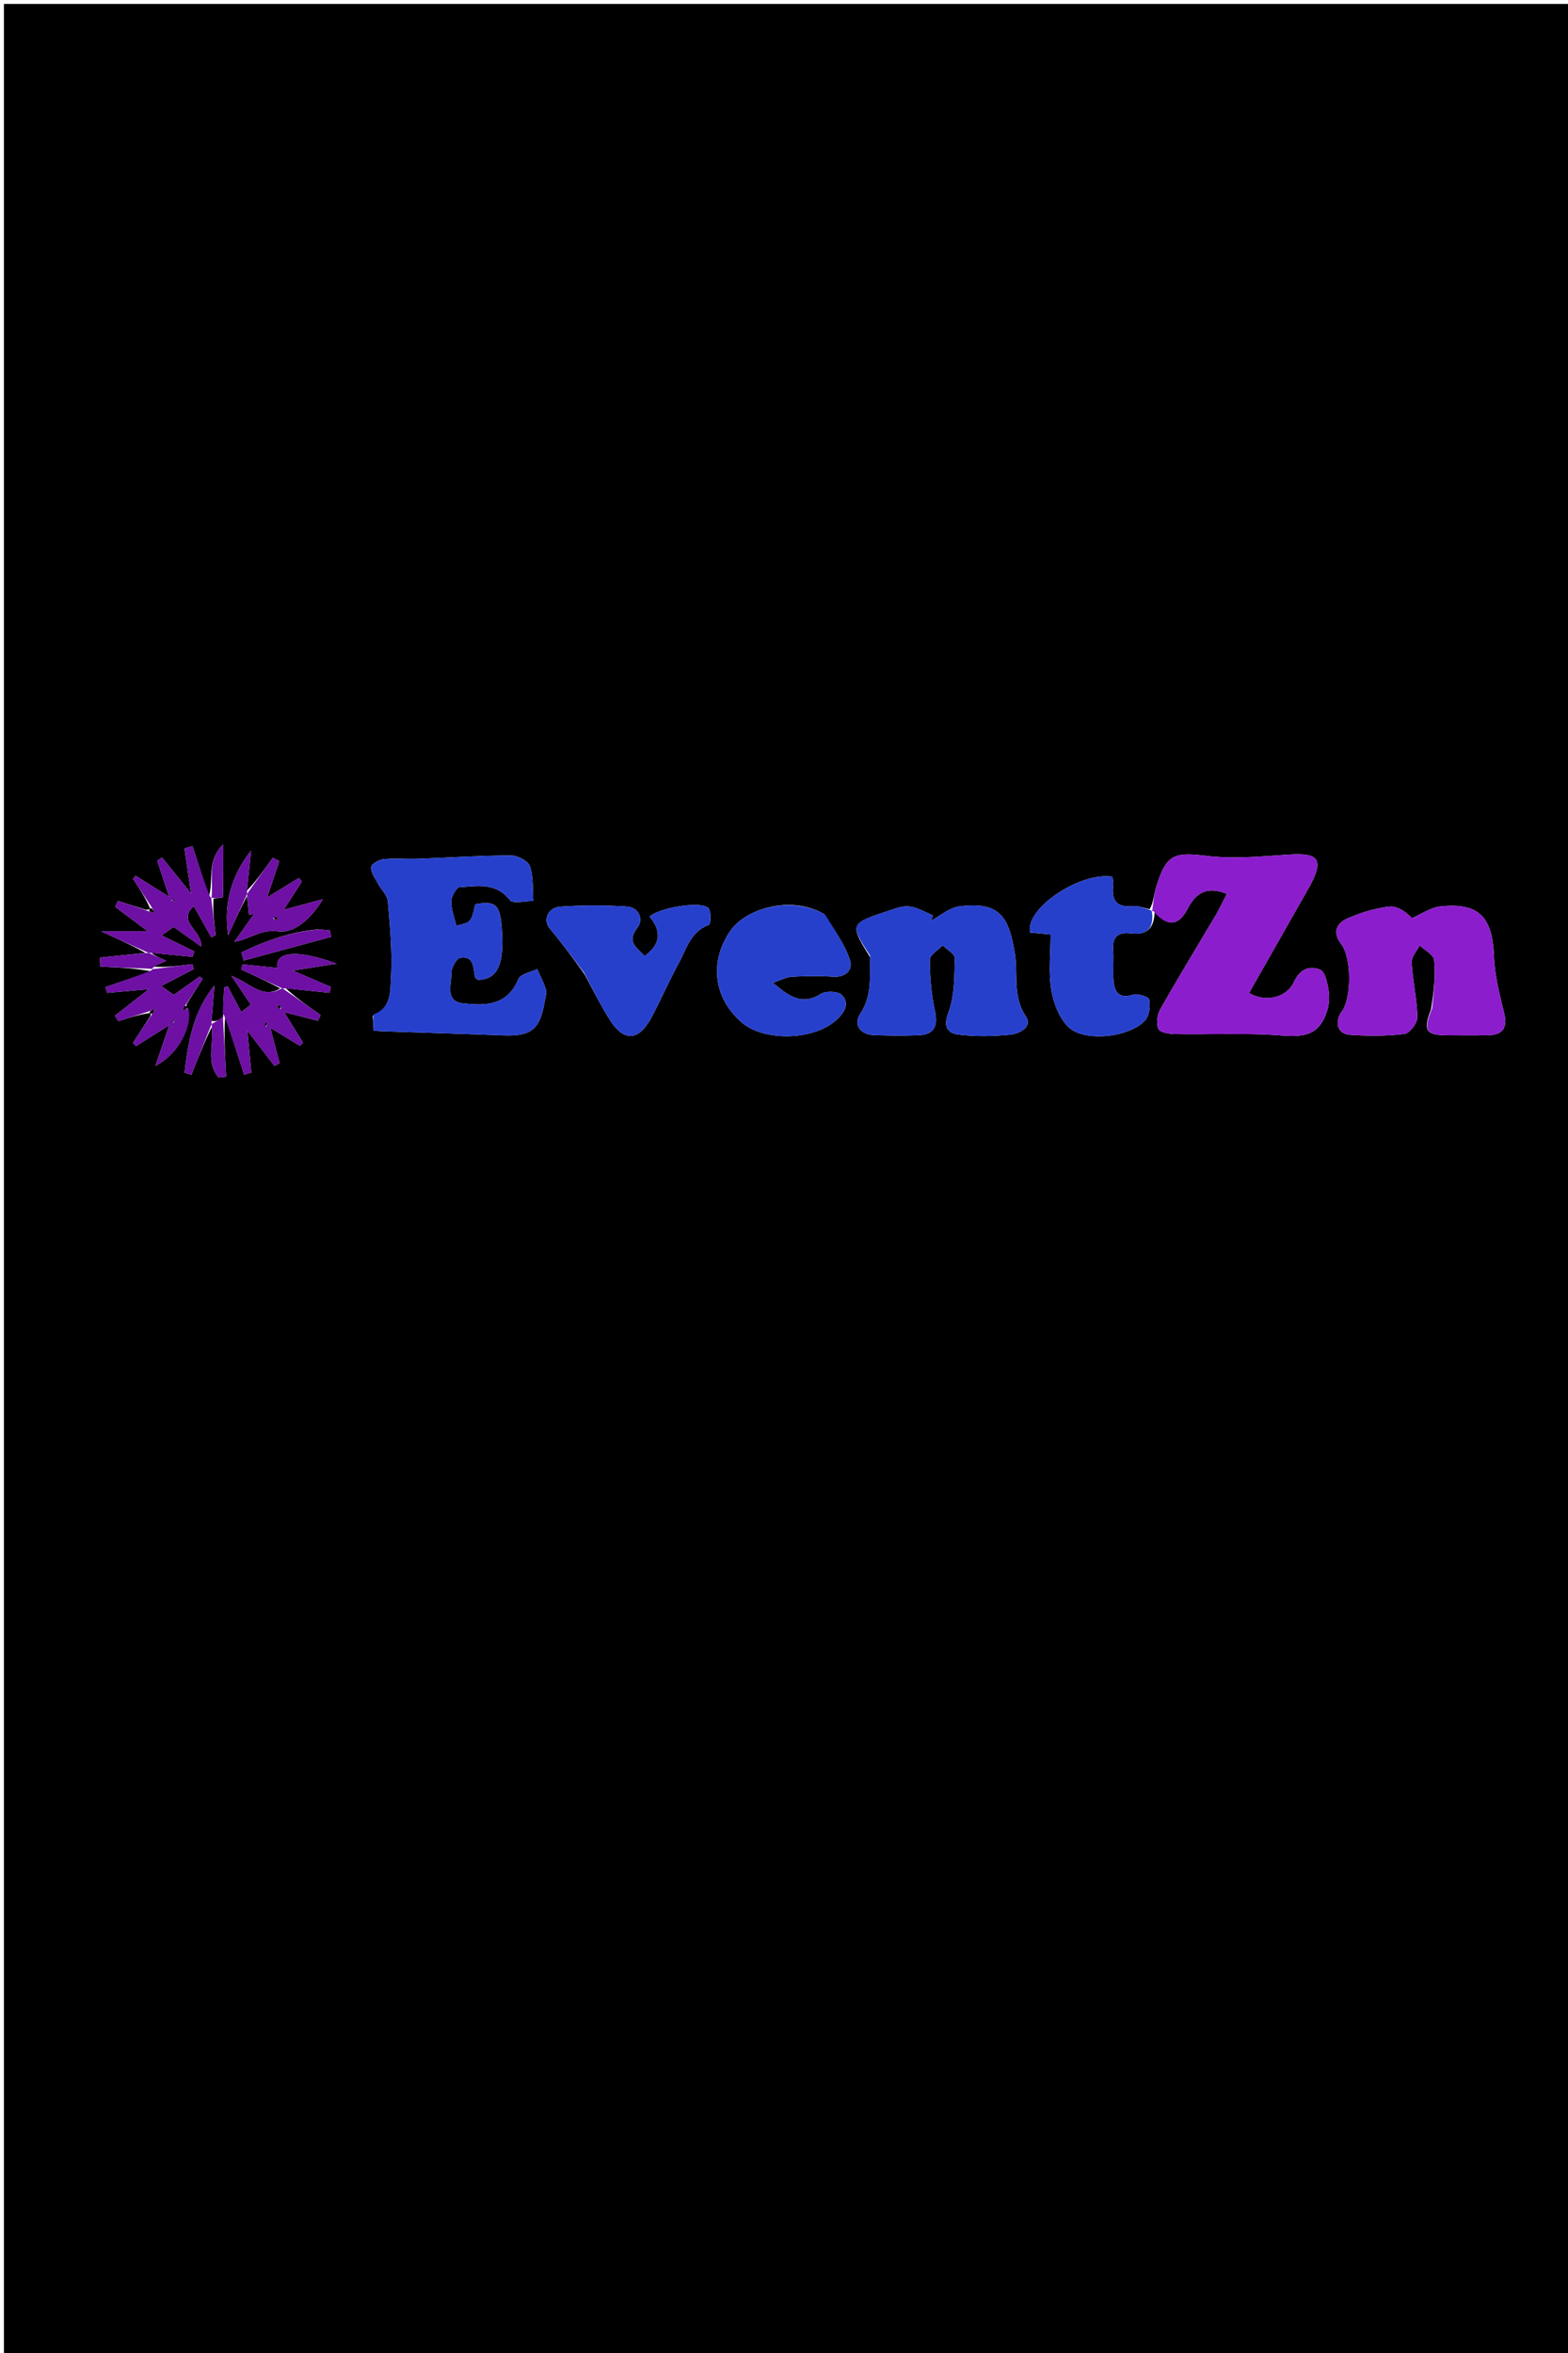 <svg xmlns="http://www.w3.org/2000/svg" xml:space="preserve" viewBox="0 0 400 600">
  <path d="M118 601H1V1h400v600H118M54.004 261.938c.634 4.272-1.558 9.065 1.807 12.833l1.879-.212c-.292-5.339-.583-10.678-.252-15.476l4.85 14.97 1.82-.568-1.006-10.678 6.937 9.013 1.284-.714-2.36-9.023 7.533 4.573.814-.764-4.81-7.805 8.571 2.199.73-1.458c-3.235-2.267-6.47-4.533-8.891-6.822l11.166 1.153.32-1.519-9.691-4.142 11.17-1.765c-10.314-3.807-15.803-2.988-15.13 1.073l-8.845-.886-.368 1.3c3.563 1.637 7.126 3.274 9.935 4.813-4.364 2.754-7.528-1.206-12.448-3.236l4.978 7.389-2.451 1.862-3.49-6.6-.868.372c-.128 2.276-.256 4.552-.268 7.654-1.006.565-2.012 1.13-2.944.822l.737-9.008c-5.467 6.779-6.724 14.453-7.628 22.218l1.737.58c1.729-4.348 3.457-8.697 5.182-12.148m9-34.852 1.045-10.181c-5.046 6.422-7.029 13.494-5.828 21.555 1.637-3.56 3.275-7.122 4.813-9.966l.488 4.762 1.262-.172-5.009 7.08c4.208-.746 6.65-3.26 11.234-2.668 3.896.504 8.111-2.865 11.348-8.194l-9.97 2.681 4.626-7.205-.775-.894-8.094 4.966 3.108-9.285-1.656-.839c-2.189 3.059-4.378 6.118-6.593 8.36M47.69 256.704c-.128-.124-.257-.249.056-.881L51.7 249.6l-.758-.583-6.605 4.675-3.222-2.26 8.304-4.304-.346-1.262c-3.433.424-6.866.848-9.904.62L42.373 245c-1.898-.874-3.23-1.488-3.68-2.025l10.436 1.014.456-1.374-8.358-4.09 3.053-2.166 7.058 5c.129-4.265-6.297-6.344-1.893-10.3l4.44 7.947 1.146-.496c-.388-3.236-.776-6.472-.554-9.401.825-.102 2.368-.184 2.372-.308.123-4.496.103-8.997.103-13.496-4.271 4.157-2.417 9.068-3.649 13.273l-4.221-12.812-2.033.582 1.673 11.479-7.373-9.159-1.245.787 3.044 9.227-8.564-5.38-.644.803c1.588 2.413 3.176 4.827 4.375 7.608-.128.124-.256.248-1.123.268l-7.132-2.26-.679 1.524 8.294 6.214H25.75c4.966 2.258 8.578 3.901 11.324 5.544l-11.58 1.167.097 2.33c4.436.178 8.872.356 12.976 1.203l-11.646 4.001.423 1.47c3.537-.31 7.074-.62 10.622-.938l-8.643 6.761.862 1.393c2.58-.824 5.162-1.649 8.125-2.095.129.125.257.25-.02.924l-4.36 6.71.787.818c2.647-1.67 5.295-3.338 8.467-5.338l-3.529 10.37c5.799-2.986 9.541-9.935 8.034-15.075m246.876-24.44c3.066 4.107 6.049 3.997 8.453-.613 2.17-4.16 5.03-5.68 9.954-3.73-1.038 2.01-1.829 3.738-2.79 5.367-4.726 8.007-9.584 15.94-14.17 24.025-.793 1.398-1.083 3.648-.506 5.051.367.89 2.761 1.29 4.257 1.317 9.037.162 18.114-.33 27.103.363 6.47.499 9.71-.425 11.63-6.146.558-1.663.693-3.635.413-5.367-.304-1.883-.868-4.728-2.113-5.248-2.703-1.127-5.186-.16-6.697 3.101-1.874 4.043-7.268 5.328-11.457 2.812 5.056-8.894 10.122-17.804 15.185-26.716 4.546-8.002 1.877-9-5.272-8.543-6.868.44-13.859 1.124-20.632.321-8.46-1.003-10.36-.497-12.96 7.879-.62 2-.721 4.16-1.696 5.695-1.414-.277-2.86-.9-4.235-.767-4.011.388-5.53-1.315-5.06-5.186.094-.778-.105-1.592-.164-2.323-8.428-1.312-22.465 8.258-21 14.257l5.193.47c0 4.857-.56 9.579.184 14.085.56 3.395 2.04 7.312 4.447 9.58 4.157 3.915 15.777 2.527 19.542-1.826 1.044-1.207 1.303-3.585.983-5.245-.134-.695-2.925-1.601-4.143-1.226-3.474 1.07-4.673-.602-4.938-3.459-.246-2.64.08-5.332-.11-7.982-.239-3.358 1.3-4.584 4.44-4.203 4.437.538 6.06-1.529 6.16-5.743M95.088 259.046l.252 3.802c1.231.063 2.052.118 2.873.146 9.937.336 19.877.624 29.812 1.016 7.511.296 9.68-1.368 10.949-8.737.168-.975.54-2.061.277-2.933-.545-1.808-1.454-3.506-2.214-5.249-1.655.839-4.273 1.283-4.805 2.582-2.788 6.811-8.503 6.795-14.095 6.178-4.67-.514-2.962-4.81-2.994-7.609-.016-1.388 1.287-3.848 2.279-4.003 3.694-.578 3.205 2.75 3.806 4.99.067.254.48.415.737.615 5.009-.077 6.77-3.988 6.026-13.383-.459-5.797-1.598-6.787-6.714-5.893-.45 1.433-.578 3.09-1.436 4.161-.668.833-2.247.935-3.42 1.362-.479-2.074-1.329-4.154-1.299-6.22.018-1.278 1.307-3.574 2.142-3.63 4.508-.295 9.222-1.28 12.803 3.282.796 1.013 3.932.19 5.99.213-.223-2.973.054-6.118-.883-8.847-.466-1.357-3.16-2.756-4.843-2.75-7.937.024-15.87.56-23.808.844-2.878.103-5.783-.185-8.636.103-1.184.12-3.094 1.175-3.198 1.992-.157 1.24.902 2.682 1.575 3.97.866 1.653 2.532 3.18 2.681 4.865.583 6.566 1.194 13.206.772 19.752-.19 2.952.218 7.327-4.629 9.38m269.964-1.626c-2.062 5.365-1.336 6.537 4.125 6.576 3.491.024 6.984.066 10.473-.02 3.956-.099 4.948-2.064 4.011-5.855-1.163-4.703-2.352-9.514-2.547-14.318-.404-9.976-3.84-13.662-13.577-12.68-2.532.255-4.916 1.964-7.369 3.006-1.564-1.658-3.777-3.184-5.783-2.95-3.643.427-7.314 1.557-10.685 3.046-2.676 1.183-3.883 3.462-1.596 6.434 2.713 3.526 2.72 13.737.213 17.228-1.975 2.751-1.129 5.759 2.051 5.987 4.623.33 9.332.33 13.918-.232 1.307-.16 3.308-2.773 3.279-4.228-.092-4.68-1.185-9.333-1.443-14.021-.077-1.404 1.317-2.888 2.037-4.336 1.29 1.246 3.55 2.395 3.686 3.756.393 3.948-.067 7.982-.793 12.607m-143.062-13.31c-.155 4.87.52 9.7-2.49 14.305-1.912 2.926-.102 5.414 3.61 5.544 3.82.133 7.656.178 11.472-.009 3.775-.184 4.716-2.433 3.924-6.124-.92-4.28-1.293-8.735-1.303-13.115-.002-1.216 2.124-2.437 3.273-3.656 1.09 1.099 3.136 2.227 3.105 3.293-.139 4.659-.044 9.618-1.651 13.854-1.447 3.812-.065 5.28 2.7 5.625 4.257.531 8.654.408 12.944.023 2.42-.217 5.92-1.973 4.141-4.64-3.497-5.247-1.932-10.834-2.845-16.222-1.5-8.854-3.576-13.274-14.198-11.848-2.482.334-4.739 2.35-7.099 3.592l.416-1.351c-2.036-.792-4.027-2.031-6.121-2.241-1.837-.185-3.834.654-5.684 1.269-9.388 3.12-9.43 3.277-4.194 11.701m-11.833-11.062c-8.466-4.847-19.939-1.302-23.789 4.242-5.54 7.976-4.324 17.251 2.859 23.435 5.77 4.968 18.543 4.589 24.26-.743 1.94-1.81 3.404-4.174 1.222-6.29-.996-.966-4.046-1.047-5.357-.23-4.717 2.936-7.957.744-12.175-2.872 2.091-.688 3.44-1.45 4.825-1.525 3.48-.188 6.988-.246 10.463-.014 3.332.221 5.196-1.76 4.339-4.299-1.35-4.001-3.912-7.594-6.647-11.704m-61.064 15.362c2.133 3.875 4.085 7.864 6.441 11.598 3.645 5.779 7.462 5.495 10.736-.71 2.375-4.498 4.427-9.168 6.854-13.637 1.99-3.662 3.039-8.096 7.71-9.842.476-.178.633-3.434-.137-4.26-1.717-1.844-12.387-.201-14.993 2.176 2.986 3.542 2.99 7.032-1.295 10.045-1.719-2.097-4.731-3.388-1.828-7.191 1.632-2.137.473-5.22-2.71-5.42-5.63-.356-11.318-.36-16.943.031-3.212.224-4.438 3.427-2.72 5.522a190.563 190.563 0 0 1 8.885 11.688M81.091 237c-6.966.623-13.36 2.901-19.511 5.888l.609 2.038 22.286-6.032-.322-1.651c-.762-.08-1.523-.16-3.062-.243z"/>
  <path fill="#8C1DCC" d="M293.902 232.383c.34-2.086.44-4.247 1.06-6.246 2.6-8.376 4.5-8.882 12.96-7.879 6.774.803 13.765.12 20.633-.32 7.15-.459 9.818.54 5.272 8.542-5.063 8.912-10.13 17.822-15.185 26.716 4.19 2.516 9.583 1.231 11.457-2.812 1.51-3.26 3.994-4.228 6.697-3.1 1.245.52 1.809 3.364 2.113 5.247.28 1.732.145 3.704-.413 5.367-1.92 5.721-5.16 6.645-11.63 6.146-8.989-.694-18.066-.201-27.103-.363-1.496-.027-3.89-.426-4.257-1.317-.577-1.403-.287-3.653.506-5.05 4.586-8.087 9.444-16.019 14.17-24.026.961-1.629 1.752-3.357 2.79-5.367-4.924-1.95-7.783-.43-9.954 3.73-2.404 4.61-5.387 4.72-8.818.648-.365.035-.298.084-.298.084z"/>
  <path fill="#2740CC" d="M95.255 258.661c4.68-1.669 4.273-6.044 4.463-8.996.422-6.546-.189-13.186-.772-19.752-.15-1.685-1.815-3.212-2.68-4.866-.674-1.287-1.733-2.728-1.576-3.969.104-.817 2.014-1.873 3.198-1.992 2.853-.288 5.758 0 8.636-.103 7.937-.284 15.871-.82 23.808-.844 1.682-.006 4.377 1.393 4.843 2.75.937 2.729.66 5.874.884 8.847-2.059-.023-5.195.8-5.99-.213-3.582-4.562-8.296-3.577-12.804-3.281-.835.055-2.124 2.351-2.142 3.628-.03 2.067.82 4.147 1.299 6.221 1.173-.427 2.752-.53 3.42-1.362.858-1.07.985-2.728 1.436-4.16 5.116-.895 6.255.095 6.714 5.892.743 9.395-1.017 13.306-6.028 13.385-.254-.202-.668-.363-.735-.616-.6-2.241-.112-5.569-3.806-4.99-.992.154-2.295 2.614-2.28 4.002.033 2.8-1.676 7.095 2.995 7.61 5.592.616 11.307.632 14.095-6.18.532-1.298 3.15-1.742 4.805-2.58.76 1.742 1.669 3.44 2.214 5.248.263.872-.11 1.958-.277 2.933-1.27 7.37-3.438 9.033-10.95 8.737-9.934-.392-19.874-.68-29.81-1.016-.822-.028-1.643-.083-2.874-.146-.088-1.326-.17-2.564-.086-4.187z"/>
  <path fill="#8C1DCC" d="M365.353 257.107c.426-4.313.886-8.347.493-12.295-.135-1.36-2.396-2.51-3.686-3.756-.72 1.448-2.114 2.932-2.037 4.336.258 4.688 1.35 9.341 1.443 14.021.029 1.455-1.972 4.067-3.279 4.228-4.586.561-9.295.563-13.918.232-3.18-.228-4.026-3.236-2.05-5.987 2.507-3.491 2.499-13.702-.214-17.228-2.287-2.972-1.08-5.251 1.596-6.434 3.37-1.489 7.042-2.62 10.685-3.045 2.006-.235 4.219 1.291 5.783 2.949 2.453-1.042 4.837-2.751 7.369-3.006 9.738-.982 13.173 2.704 13.577 12.68.195 4.804 1.384 9.615 2.547 14.318.937 3.791-.055 5.756-4.01 5.854-3.49.087-6.983.045-10.474.02-5.461-.038-6.187-1.21-3.825-6.887z"/>
  <path fill="#2740CC" d="M221.974 243.684c-5.219-8-5.177-8.156 4.21-11.276 1.851-.615 3.848-1.454 5.685-1.27 2.094.21 4.085 1.45 6.121 2.242l-.416 1.351c2.36-1.242 4.617-3.258 7.099-3.592 10.622-1.426 12.698 2.994 14.198 11.848.913 5.388-.652 10.975 2.845 16.221 1.779 2.668-1.72 4.424-4.141 4.641-4.29.385-8.687.508-12.944-.023-2.765-.345-4.147-1.813-2.7-5.625 1.607-4.236 1.512-9.195 1.65-13.854.032-1.066-2.014-2.194-3.104-3.293-1.15 1.219-3.275 2.44-3.273 3.656.01 4.38.383 8.835 1.303 13.115.792 3.69-.149 5.94-3.924 6.124-3.816.187-7.652.142-11.472.009-3.712-.13-5.522-2.618-3.61-5.544 3.01-4.605 2.335-9.435 2.473-14.73zM210.501 233.22c2.392 3.937 4.954 7.53 6.304 11.531.857 2.539-1.007 4.52-4.34 4.299-3.474-.232-6.983-.174-10.462.014-1.386.074-2.734.837-4.825 1.525 4.218 3.616 7.458 5.808 12.175 2.871 1.31-.816 4.361-.735 5.357.23 2.182 2.117.718 4.482-1.222 6.291-5.717 5.332-18.49 5.711-24.26.743-7.183-6.184-8.399-15.459-2.859-23.435 3.85-5.544 15.323-9.09 24.132-4.07zM293.825 232.293c.641 4.185-.982 6.252-5.418 5.714-3.141-.381-4.68.845-4.44 4.203.188 2.65-.137 5.341.109 7.982.265 2.857 1.464 4.53 4.938 3.459 1.218-.375 4.009.53 4.143 1.226.32 1.66.061 4.038-.983 5.245-3.765 4.353-15.385 5.741-19.542 1.825-2.407-2.267-3.887-6.184-4.447-9.579-.744-4.506-.184-9.228-.184-14.085l-5.193-.47c-1.465-5.999 12.572-15.569 21-14.257.059.73.258 1.545.164 2.323-.47 3.871 1.049 5.574 5.06 5.186 1.374-.133 2.821.49 4.553 1.043.317.275.25.226.24.185zM149.006 248.047c-2.986-4.022-5.84-7.717-8.798-11.326-1.717-2.095-.49-5.298 2.72-5.522a128.287 128.287 0 0 1 16.944-.032c3.183.201 4.342 3.284 2.71 5.421-2.903 3.803.11 5.094 1.828 7.19 4.286-3.012 4.28-6.502 1.295-10.044 2.606-2.377 13.276-4.02 14.993-2.176.77.826.613 4.082.138 4.26-4.672 1.746-5.721 6.18-7.711 9.842-2.427 4.469-4.48 9.14-6.854 13.638-3.274 6.204-7.09 6.488-10.736.709-2.356-3.734-4.308-7.723-6.53-11.96z"/>
  <path fill="#6D10A3" d="M37.941 243.003 25.75 237.46h11.925l-8.294-6.214.68-1.524c2.377.754 4.754 1.507 7.621 2.557.91.346 1.329.396 1.748.446l-.726-1.379-4.764-7.24.644-.804 8.564 5.381-3.044-9.227 1.245-.787 7.373 9.159-1.673-11.48 2.033-.58c1.407 4.27 2.814 8.54 4.528 12.955.306.144.257.08.257.08l1.164 9.708-1.147.496-4.44-7.947c-4.403 3.956 2.023 6.035 1.894 10.3l-7.058-5-3.053 2.166 8.358 4.09-.456 1.374c-3.478-.338-6.957-.676-10.84-1.028-.406-.014-.348.042-.348.042m5.634-13.594 1.116.694c-.18-.322-.361-.645-1.116-.694zM72.096 252.028l9.705 6.8-.73 1.458-8.572-2.199 4.811 7.805-.814.764-7.532-4.573 2.359 9.023-1.284.714-6.937-9.013 1.006 10.678-1.82.568c-1.617-4.99-3.233-9.98-5.149-15.212-.298-.243-.335-.193-.335-.193l.384-6.828.867-.372c1.154 2.18 2.307 4.361 3.49 6.6l2.452-1.862-4.978-7.39c4.92 2.031 8.084 5.991 12.791 3.263.344.026.286-.031.286-.031m-.427 5.347-.223-1.118c-.227.099-.593.153-.645.31-.059.18.161.451.868.808m-3.83 4.485c.106-.302.237-.598.3-.91.015-.07-.204-.19-.316-.287-.178.298-.356.597.015 1.197zM37.928 257.917l-7.743 2.473-.862-1.393 8.638-6.758c-3.543.314-7.08.625-10.617.935l-.423-1.47c3.882-1.334 7.764-2.668 11.783-4.307.137-.306.07-.259.07-.259l10.3-1.272.345 1.262-8.304 4.304 3.222 2.26 6.605-4.675.758.583c-1.318 2.074-2.636 4.148-4.376 6.656-.511.79-.602 1.146-.694 1.502l1.441-.676c1.125 4.762-2.617 11.711-8.416 14.697l3.53-10.37-8.468 5.338-.787-.818c1.453-2.236 2.906-4.473 4.763-7.165.494-.81.586-1.166.677-1.523l-1.442.676m6.267 2.938.492-.982c-.36.252-.721.505-.492.982zM63.03 227.902l6.566-9.176 1.656.839-3.108 9.285 8.094-4.966.775.894-4.625 7.205 9.969-2.681c-3.237 5.329-7.452 8.698-11.348 8.194-4.583-.592-7.026 1.922-11.234 2.668l5.01-7.08-1.263.172a154.85 154.85 0 0 1-.462-5.087c.027-.324-.03-.267-.03-.267m6.63 6.293.917.46.18-.781c-.228-.044-.456-.087-1.097.32z"/>
  <path fill="#6D10A3" d="M72.187 252.108a6608.26 6608.26 0 0 1-10.655-4.888l.368-1.3 8.838.885c-.666-4.06 4.823-4.879 15.137-1.072l-11.17 1.765 9.69 4.142-.319 1.519a885.947 885.947 0 0 0-11.573-1.142c-.407.01-.35.068-.316.091zM54.008 261.04l-5.186 13.047-1.737-.58c.904-7.766 2.161-15.44 7.628-22.219-.245 3.002-.491 6.005-.749 9.409-.012.4.044.343.044.343zM63.11 227.81c-1.614 3.528-3.252 7.09-4.89 10.65-1.2-8.061.783-15.133 5.829-21.555-.349 3.394-.697 6.787-1.033 10.59.013.407.071.35.094.316zM81.48 237.001c1.15.081 1.911.162 2.673.242l.322 1.65-22.286 6.033-.61-2.038c6.151-2.987 12.546-5.265 19.9-5.887zM38.87 247.062c-4.407-.206-8.843-.384-13.279-.561l-.096-2.33c3.86-.39 7.72-.779 12.013-1.168.433 0 .375-.056.339-.08 1.295.59 2.628 1.203 4.526 2.077-1.377.639-2.29 1.062-3.402 1.812-.197.326-.13.28-.102.25z"/>
  <path fill="#6D10A3" d="M56.828 258.57c.279 5.311.57 10.65.862 15.99l-1.88.211c-3.364-3.768-1.172-8.561-1.804-13.282.002-.45-.054-.391-.079-.356.981-.53 1.987-1.094 2.935-2.072-.058-.413-.021-.463-.034-.491zM53.945 228.895c.59-4.522-1.264-9.433 3.007-13.59 0 4.5.02 9-.103 13.496-.004.124-1.547.206-2.677.154-.305-.153-.256-.089-.227-.06z"/>
  <path d="M43.862 229.272c.468.186.648.509.829.83-.372-.23-.744-.462-.829-.83zM38.51 231.53c.436.275.678.734.92 1.194-.42-.05-.838-.1-1.378-.395.007-.368.135-.492.458-.8zM71.365 257.312c-.403-.294-.623-.565-.564-.745.052-.157.418-.211.645-.31.074.372.148.745-.081 1.055zM67.564 261.709c-.097-.45.08-.748.259-1.046.112.097.331.216.317.288-.064.31-.195.607-.576.758zM38.119 258.106c.29-.414.77-.64 1.25-.865-.09.357-.182.713-.473 1.249-.329.055-.457-.07-.777-.384zM47.88 256.893c-.289.415-.77.64-1.25.865.092-.356.183-.712.474-1.248.328-.055.457.07.776.383zM43.9 260.742c.066-.364.427-.617.787-.869-.164.328-.328.655-.787.87zM69.866 233.97c.435-.183.663-.14.891-.096l-.18.78c-.306-.153-.611-.306-.71-.685z"/>
</svg>
